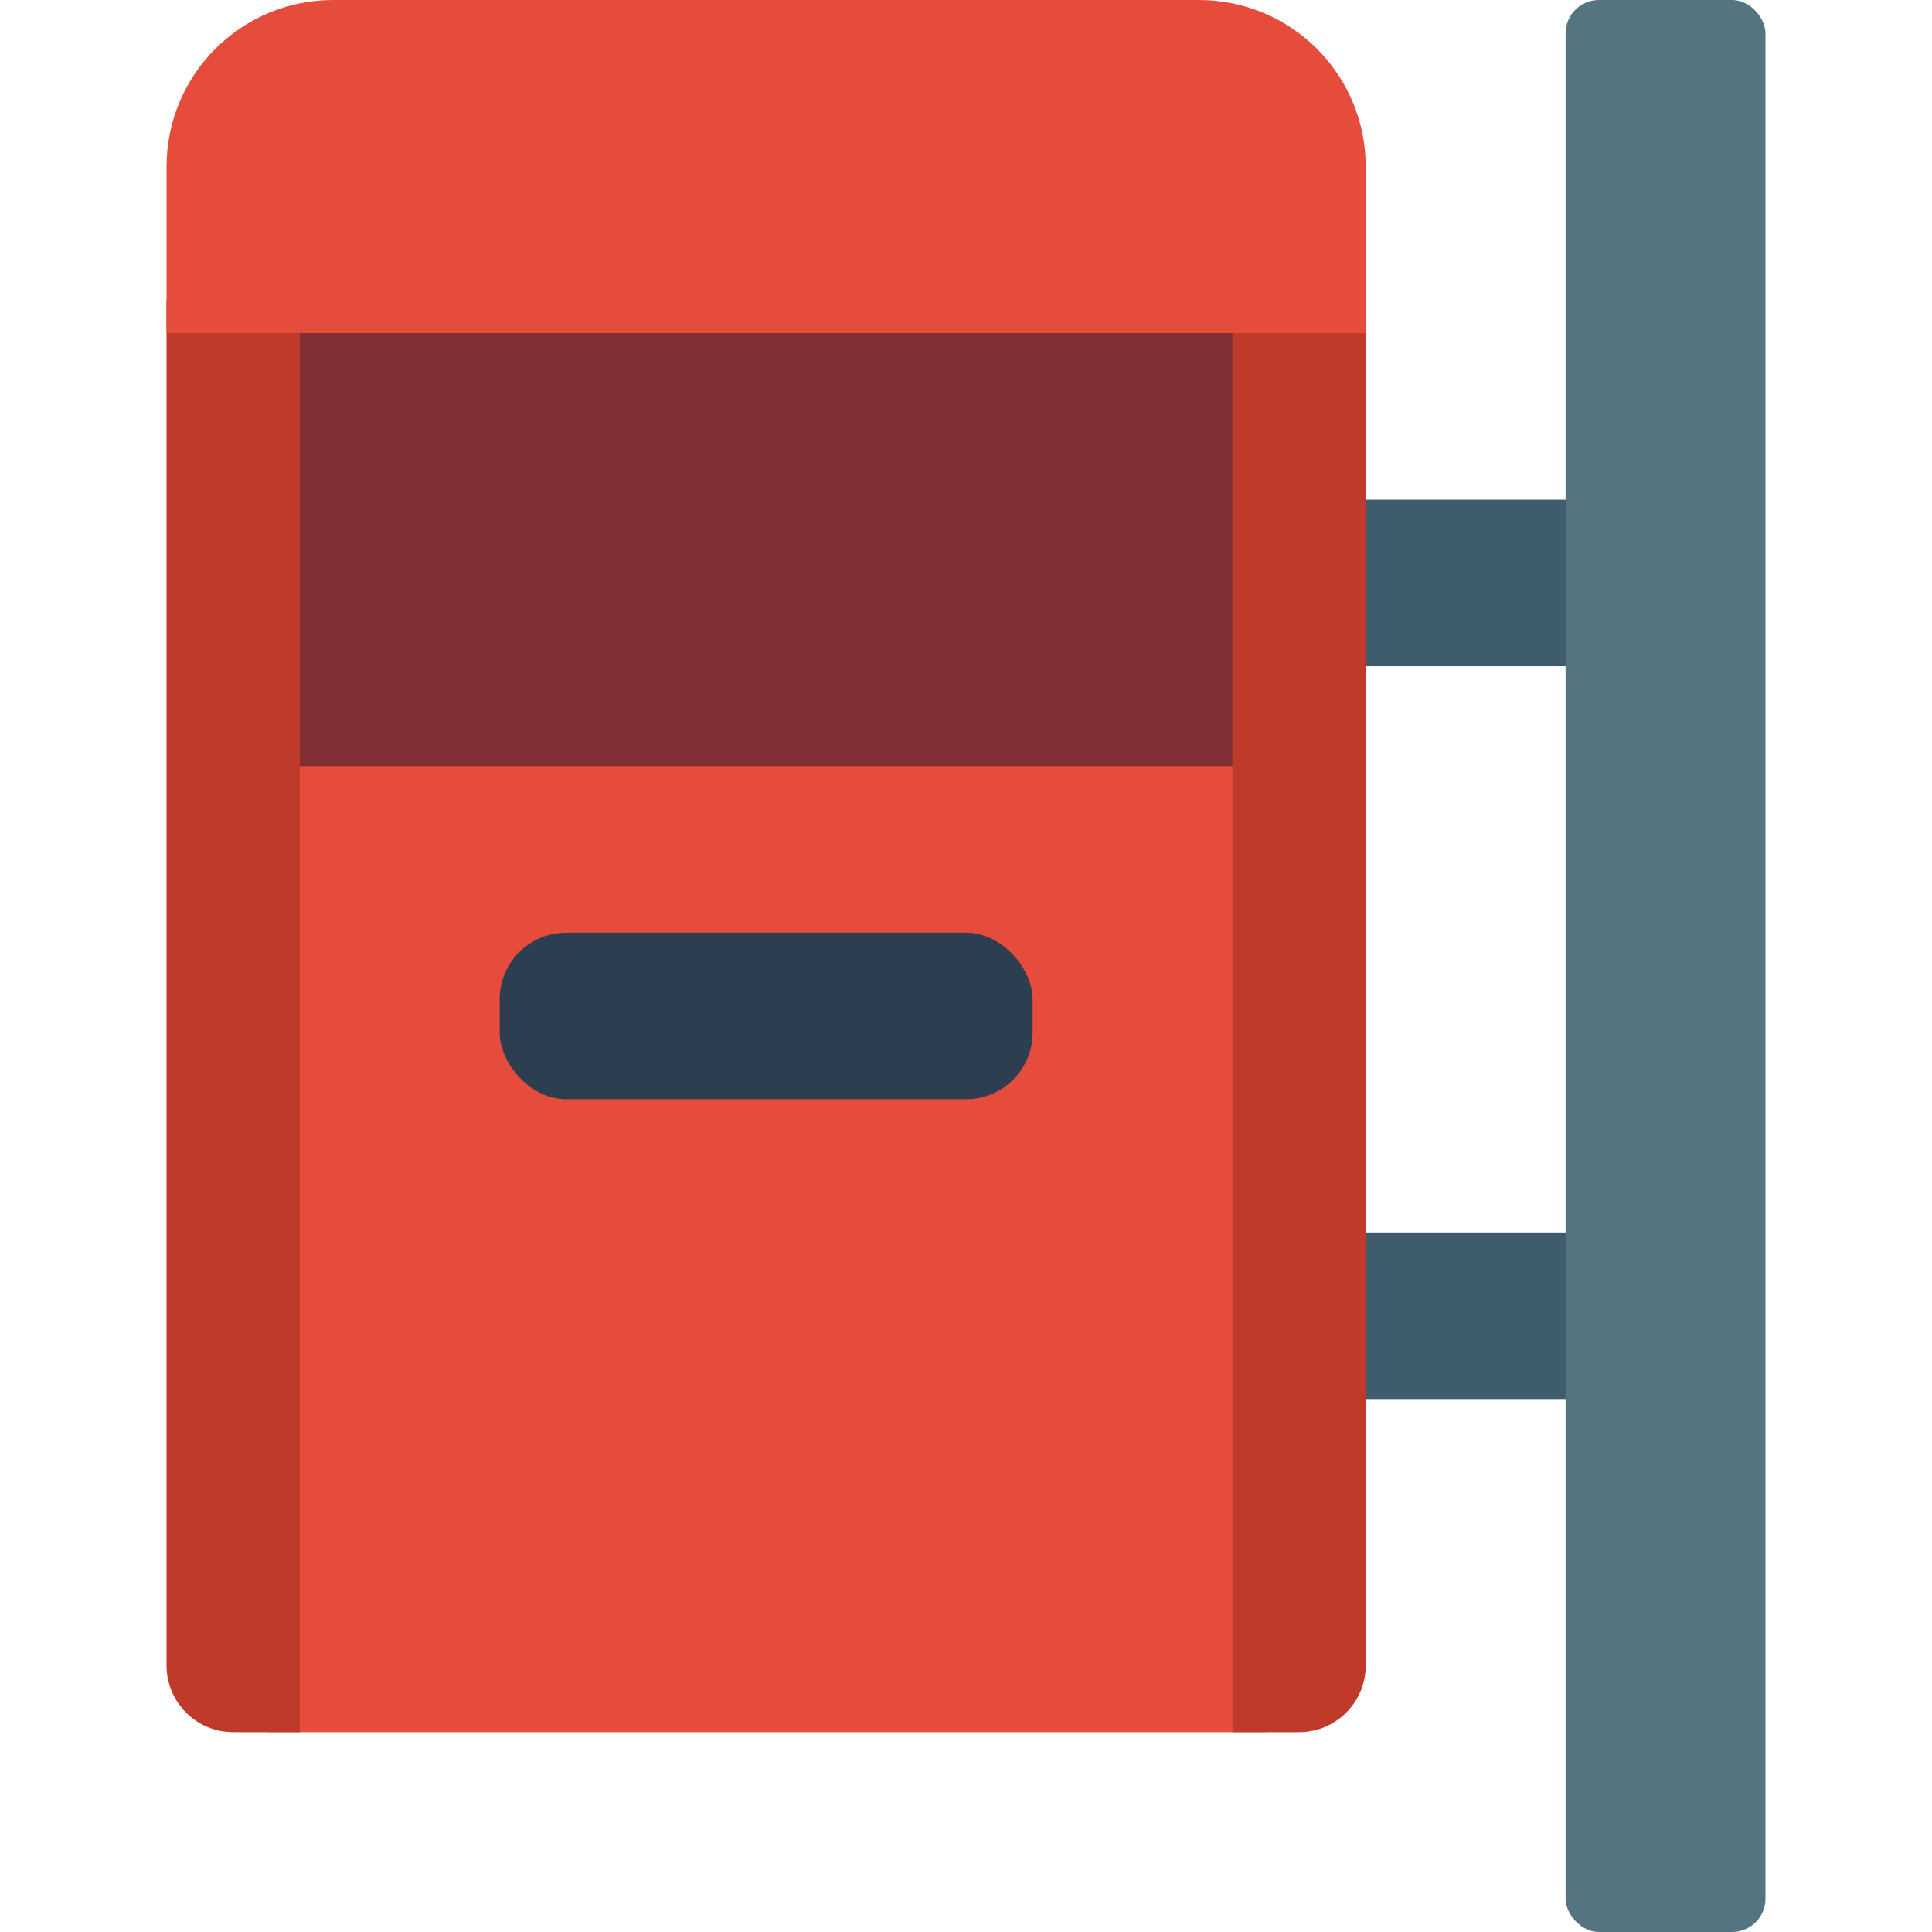 <svg height="512" viewBox="0 0 48 58" width="512" xmlns="http://www.w3.org/2000/svg"><g id="Page-1" fill="none" fill-rule="evenodd"><g id="003---Dog-Waste-bin" fill-rule="nonzero"><path id="Rectangle-path" d="m35 15h8v5h-8z" fill="#3f5c6c"/><path id="Rectangle-path" d="m35 37h8v5h-8z" fill="#3f5c6c"/><path id="Rectangle-path" d="m3 9h30v43h-30z" fill="#e64c3c"/><rect id="Rectangle-path" fill="#547580" height="58" rx="1" width="6" x="42"/><path id="Shape" d="m0 9h4v43h-2c-1.105 0-2-.895-2-2z" fill="#c03a2b"/><path id="Shape" d="m32 9h4v41c0 1.105-.895 2-2 2h-2z" fill="#c03a2b"/><path id="Rectangle-path" d="m4 10h28v13h-28z" fill="#802f34"/><rect id="Rectangle-path" fill="#2c3e50" height="5" rx="2" width="16" x="10" y="28"/><path id="Shape" d="m5 0h26c1.326 0 2.598.527 3.536 1.464.938.938 1.464 2.209 1.464 3.536v5h-36v-5c0-2.761 2.239-5 5-5z" fill="#e64c3c"/></g></g></svg>